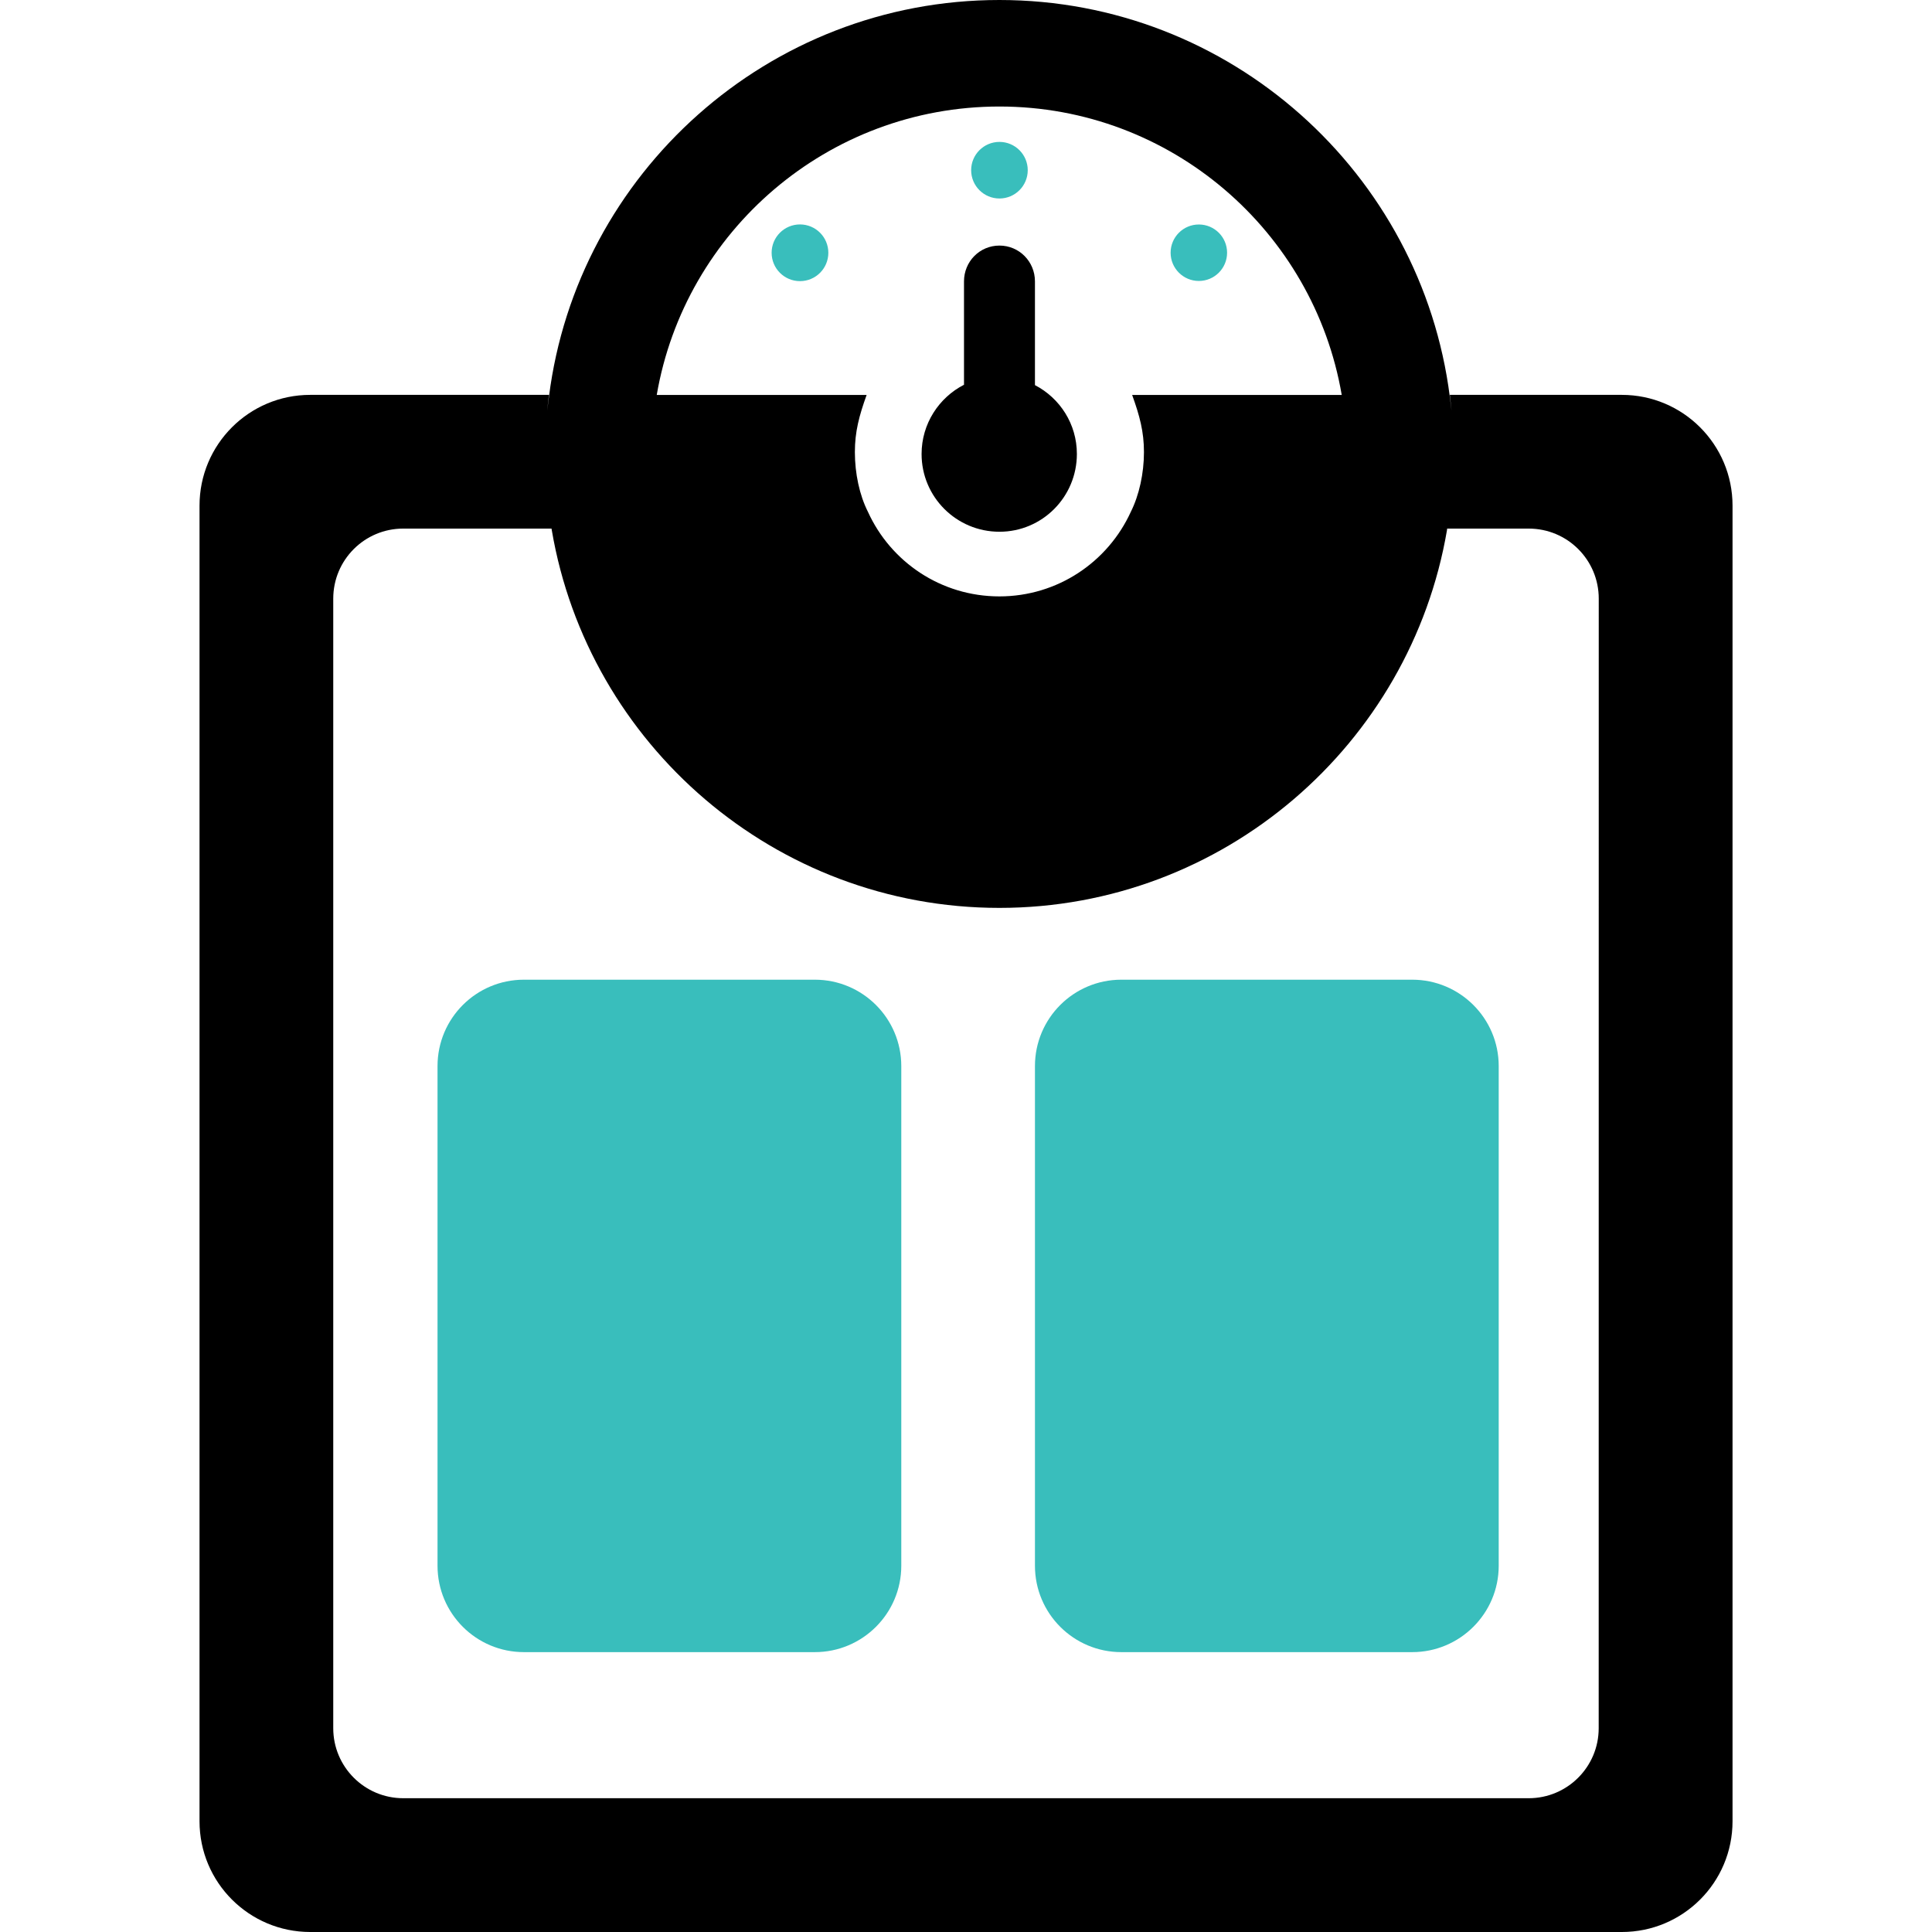 <?xml version="1.0" encoding="iso-8859-1"?>
<!-- Generator: Adobe Illustrator 16.0.0, SVG Export Plug-In . SVG Version: 6.00 Build 0)  -->
<!DOCTYPE svg PUBLIC "-//W3C//DTD SVG 1.1//EN" "http://www.w3.org/Graphics/SVG/1.1/DTD/svg11.dtd">
<svg version="1.1" id="Capa_1" xmlns="http://www.w3.org/2000/svg" xmlns:xlink="http://www.w3.org/1999/xlink" x="0px" y="0px"
	 width="31.886px" height="31.886px" viewBox="0 0 31.886 31.886" style="enable-background:new 0 0 31.886 31.886;"
	 xml:space="preserve">
<g>
	<g>
		<path d="M23.928,6.517c0.039,0.346,0.038,0.334,0,0.031C23.461,2.861,20.306,0,16.494,0C12.682,0,9.524,2.861,9.06,6.548
			c-0.039,0.303-0.039,0.315,0-0.031H5.12c-1.009,0-1.827,0.818-1.827,1.828v21.713c0,1.011,0.819,1.828,1.828,1.828h21.645
			c1.01,0,1.828-0.817,1.828-1.828V8.345c0-1.009-0.818-1.828-1.828-1.828H23.928z M16.495,1.758c2.831,0,5.187,2.061,5.649,4.76
			h-3.459c0.125,0.346,0.195,0.608,0.195,0.943c0,0.352-0.079,0.711-0.217,0.987c-0.378,0.827-1.208,1.395-2.169,1.395
			c-0.963,0-1.793-0.568-2.169-1.395c-0.14-0.276-0.216-0.635-0.216-0.987c0-0.335,0.07-0.598,0.194-0.943h-3.464
			C11.303,3.815,13.661,1.758,16.495,1.758z M26.385,28.523c0,0.639-0.519,1.155-1.155,1.155H6.655
			c-0.639,0-1.155-0.519-1.155-1.155V9.88c0-0.639,0.517-1.156,1.155-1.156h2.448c0.001,0.009,0.001,0.018,0.004,0.027
			c0.601,3.534,3.685,6.233,7.387,6.233s6.784-2.7,7.387-6.233c0.002-0.009,0.003-0.018,0.003-0.027h1.346
			c0.64,0,1.156,0.517,1.156,1.156L26.385,28.523L26.385,28.523z"/>
		<circle fill="#39bebc" cx="19.786" cy="4.171" r="0.466"/>
		<circle fill="#39bebc" cx="13.203" cy="4.172" r="0.468"/>
		<circle fill="#39bebc" cx="16.495" cy="2.809" r="0.467"/>
		<path d="M16.495,8.776c0.707,0,1.278-0.575,1.278-1.284c0-0.493-0.279-0.921-0.692-1.136V5.182V4.644
			c0-0.327-0.26-0.591-0.586-0.591c-0.327,0-0.585,0.264-0.585,0.591V5.18v1.17c-0.415,0.213-0.7,0.645-0.7,1.142
			C15.209,8.201,15.784,8.776,16.495,8.776z"/>
		<path fill="#39bebc" d="M7.221,25.841c0,0.788,0.638,1.426,1.426,1.426h4.801c0.788,0,1.427-0.639,1.427-1.426v-8.246
			c0-0.788-0.639-1.426-1.427-1.426H8.647c-0.788,0-1.426,0.638-1.426,1.426V25.841z"/>
		<path fill="#39bebc" d="M17.081,25.841c0,0.788,0.638,1.426,1.426,1.426h4.8c0.788,0,1.428-0.639,1.428-1.426v-8.246
			c0-0.788-0.64-1.426-1.428-1.426h-4.8c-0.788,0-1.426,0.638-1.426,1.426V25.841z"/>
	</g>
</g>
<g>
</g>
<g>
</g>
<g>
</g>
<g>
</g>
<g>
</g>
<g>
</g>
<g>
</g>
<g>
</g>
<g>
</g>
<g>
</g>
<g>
</g>
<g>
</g>
<g>
</g>
<g>
</g>
<g>
</g>
</svg>
